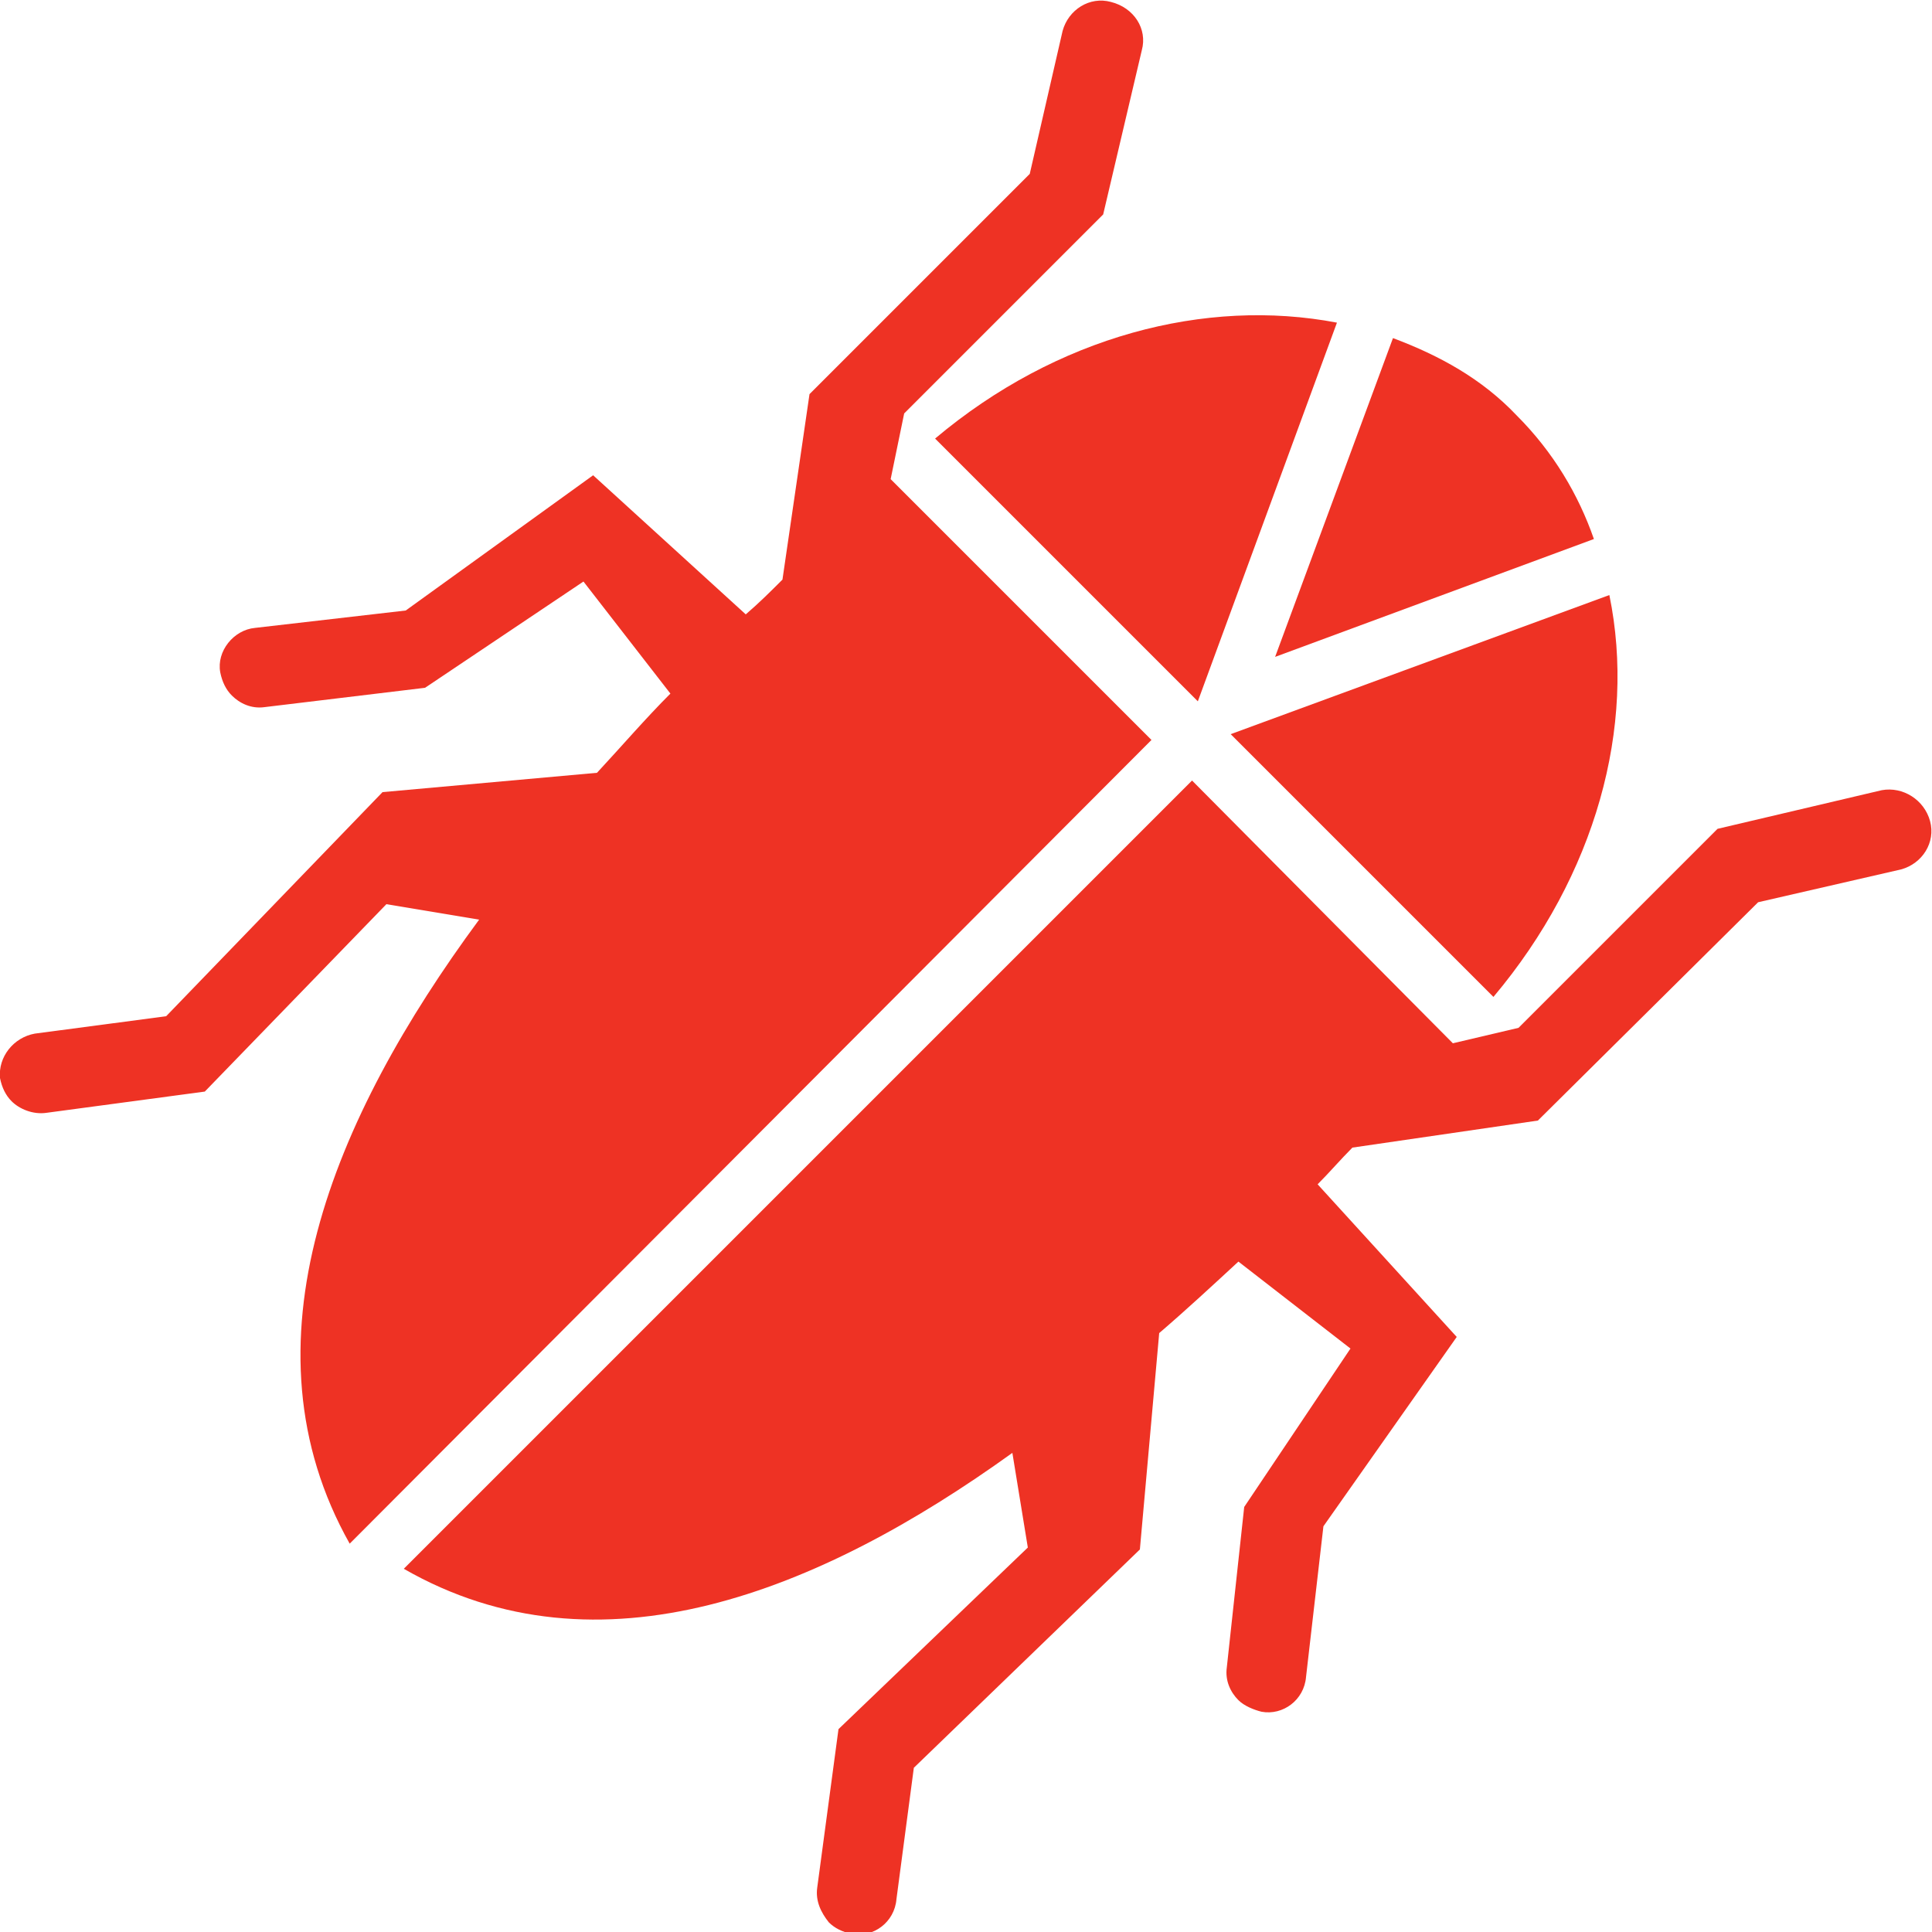 <?xml version="1.0" encoding="utf-8"?>
<!-- Generator: Adobe Illustrator 19.1.0, SVG Export Plug-In . SVG Version: 6.00 Build 0)  -->
<svg version="1.1" id="Layer_1" xmlns="http://www.w3.org/2000/svg" xmlns:xlink="http://www.w3.org/1999/xlink" x="0px" y="0px"
	 viewBox="-20 20.7 100 100" style="enable-background:new -20 20.7 100 100;" xml:space="preserve">
<style type="text/css">
	.st0{fill:#EE3224;}
</style>
<path class="st0" d="M26.8,42.1l10.3-10.3l2-8.5c0.3-1.1-0.4-2.2-1.6-2.5c-1.1-0.3-2.2,0.4-2.5,1.5l-1.7,7.4L21.9,41.1l-1.4,9.6
	c-0.6,0.6-1.2,1.2-1.9,1.8l-7.9-7.2L1,52.3l-7.8,0.9c-1.1,0.1-2,1.2-1.8,2.3c0.1,0.5,0.3,0.9,0.6,1.2c0.4,0.4,1,0.7,1.7,0.6L2,56.3
	l8.2-5.5l4.5,5.8c-1.3,1.3-2.5,2.7-3.8,4.1l-11.1,1l-11.2,11.6l-6.8,0.9c-1.1,0.2-1.9,1.2-1.8,2.3c0.1,0.5,0.3,0.9,0.6,1.2
	c0.4,0.4,1.1,0.7,1.8,0.6l8.2-1.1L0,67.5l4.8,0.8c-7.6,10.3-12.5,22-6.7,32.3L39.6,59L26.1,45.5L26.8,42.1z"/>
<path class="st0" d="M47.6,107.5l0.9-7.8l6.9-9.8l-7.2-7.9c0.6-0.6,1.2-1.3,1.8-1.9l9.6-1.4L71,67.4l7.4-1.7
	c1.1-0.3,1.8-1.4,1.5-2.5c-0.3-1.1-1.4-1.8-2.5-1.6l-8.5,2L58.6,73.9l-3.4,0.8L41.7,61.1L0.9,101.9c10.1,5.8,21.5,1.2,31.5-6
	l0.8,4.9l-9.8,9.4l-1.1,8.2c-0.1,0.7,0.2,1.3,0.6,1.8c0.3,0.3,0.7,0.5,1.2,0.6c1.1,0.2,2.2-0.6,2.3-1.8l0.9-6.8L39,100.9l1-11.2
	c1.4-1.2,2.8-2.5,4.1-3.7l5.8,4.5l-5.5,8.2l-0.9,8.3c-0.1,0.7,0.2,1.3,0.6,1.7c0.3,0.3,0.8,0.5,1.2,0.6
	C46.4,109.5,47.5,108.7,47.6,107.5z"/>
<path class="st0" d="M28.4,43.4L42,57l7.2-19.6C42.4,36.1,34.7,38.1,28.4,43.4z"/>
<path class="st0" d="M58.5,42.2c-1.8-1.9-4-3.1-6.4-4L46,54.7l16.5-6.1C61.7,46.3,60.4,44.1,58.5,42.2z"/>
<path class="st0" d="M63.3,51.5l-19.6,7.2l13.6,13.6C62.6,66,64.7,58.3,63.3,51.5z"/>
</svg>
